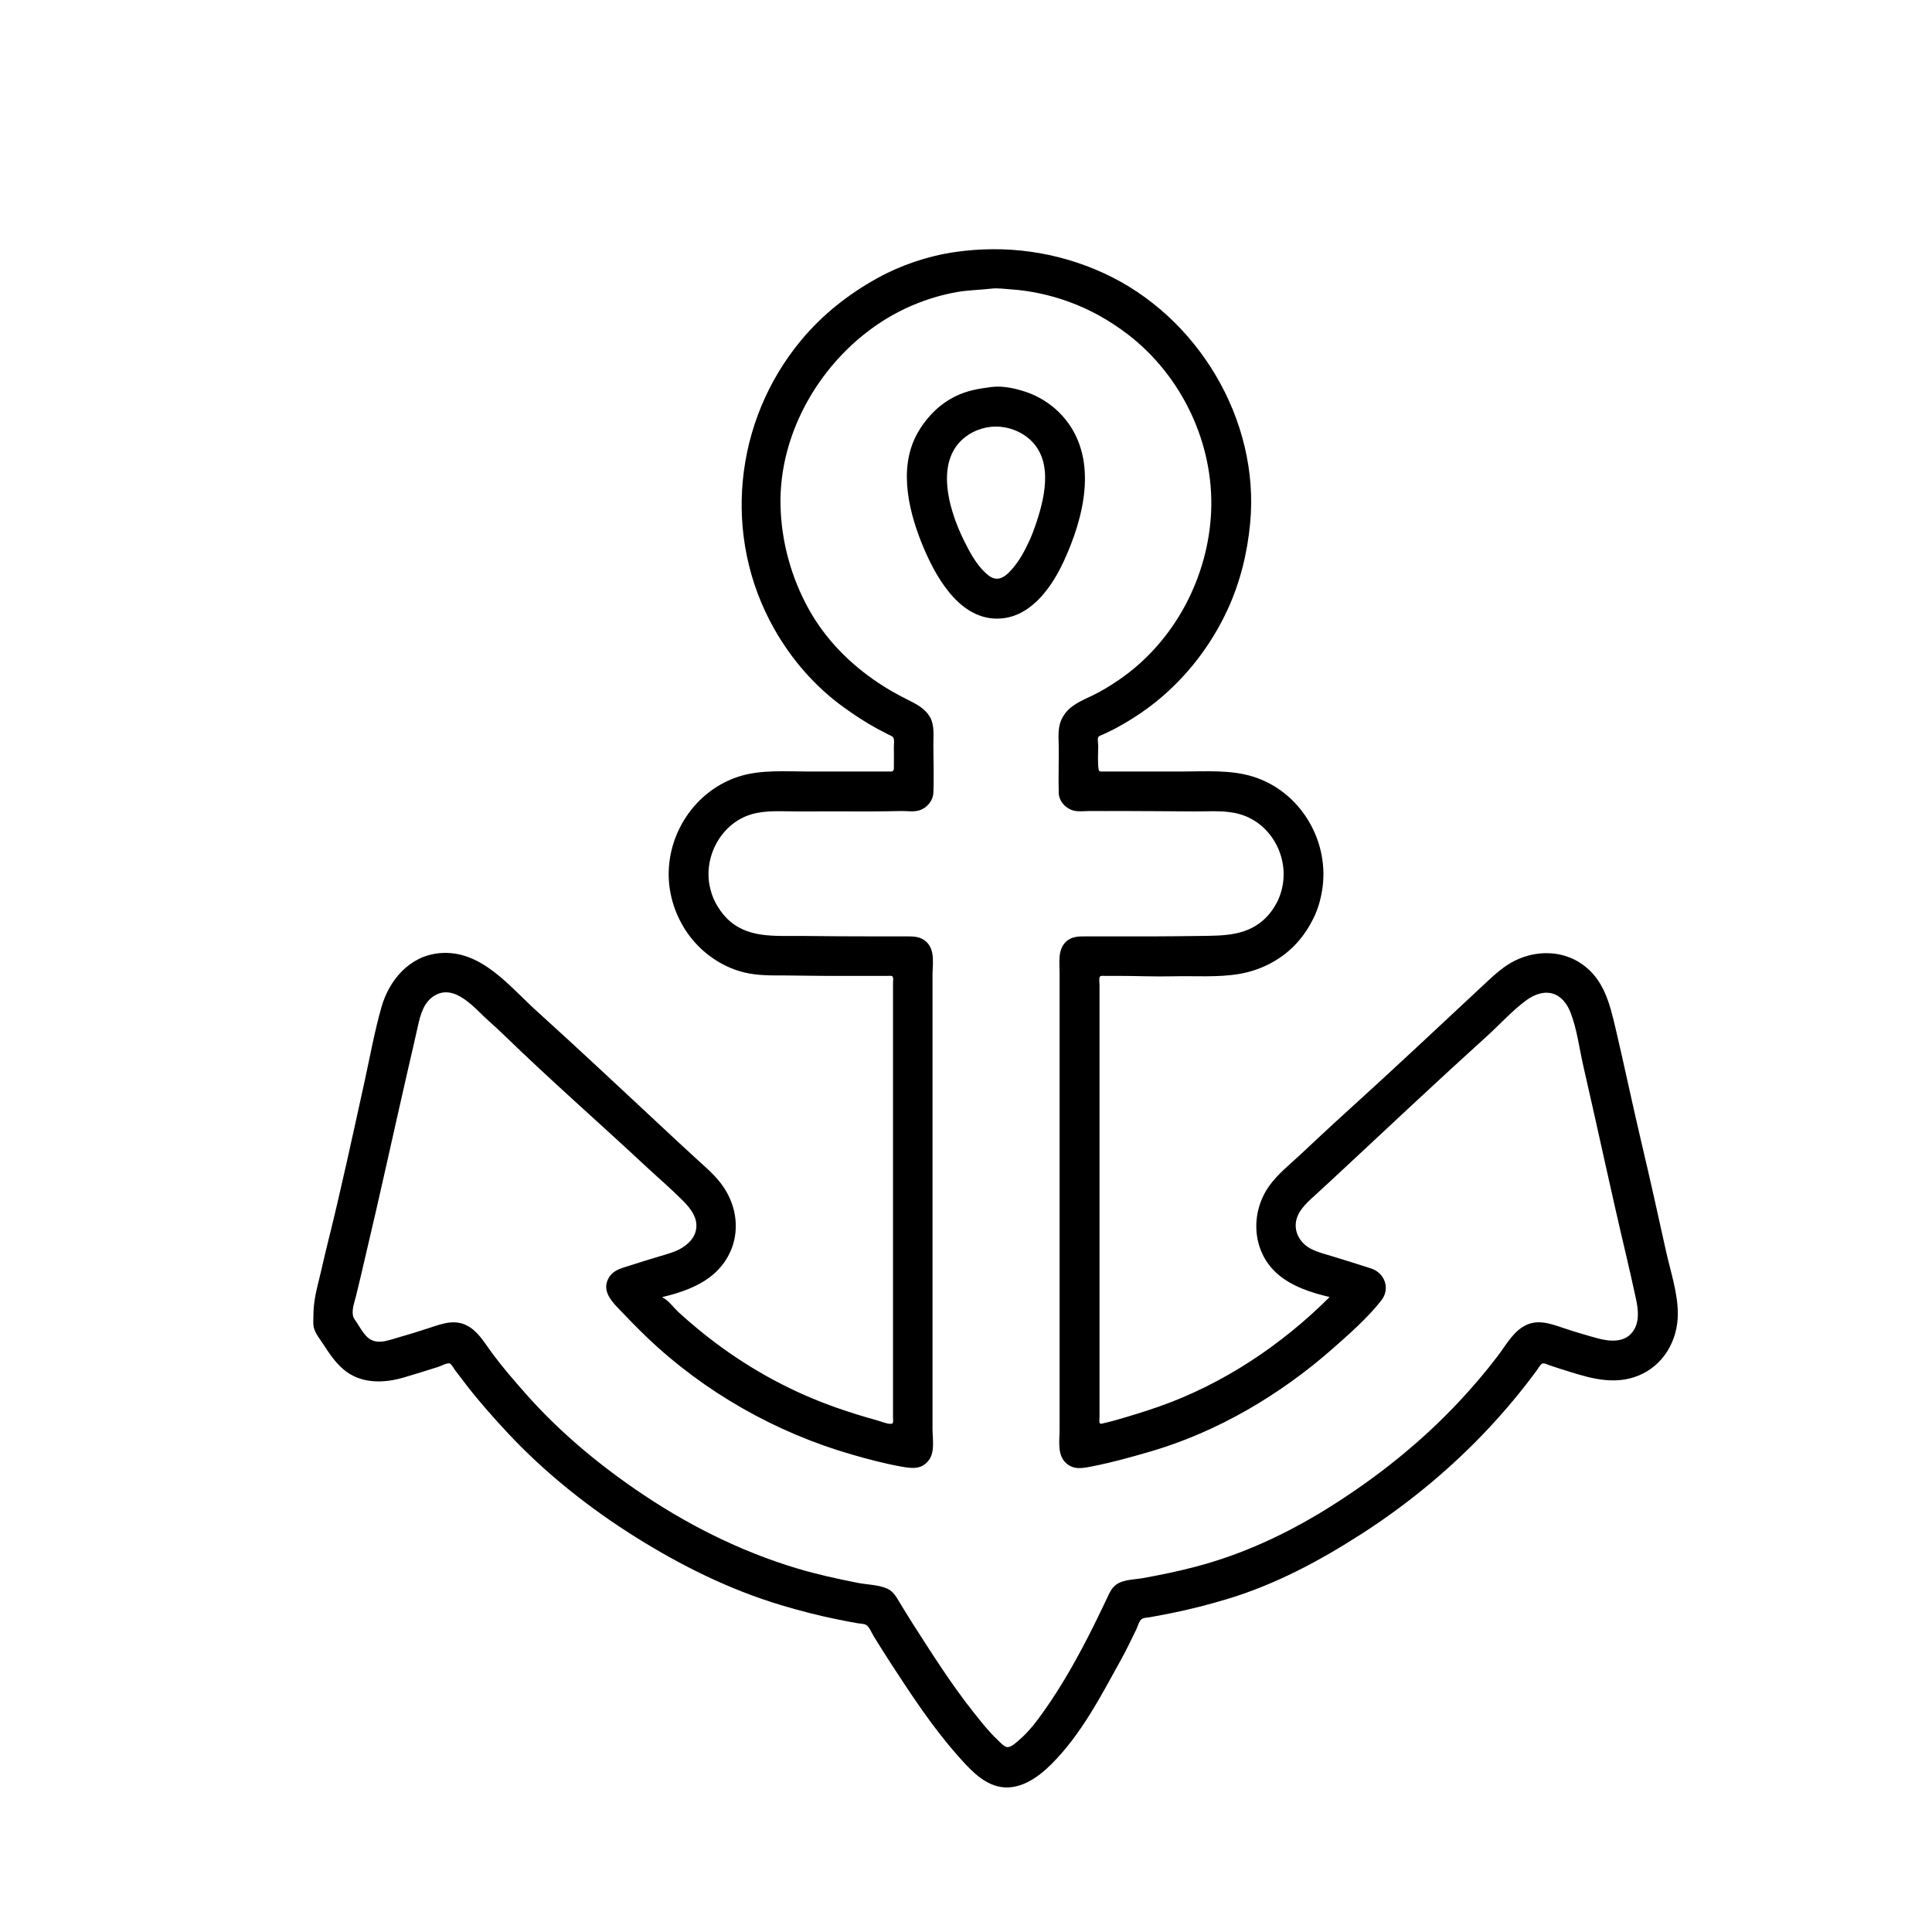 <?xml version="1.0" encoding="UTF-8"?>
<svg xmlns="http://www.w3.org/2000/svg" xmlns:xlink="http://www.w3.org/1999/xlink" width="4500pt" height="4500pt" viewBox="0 0 4500 4500" version="1.1">
<g id="surface1">
<path style=" stroke:none;fill-rule:nonzero;fill:rgb(0%,0%,0%);fill-opacity:1;" d="M 1543 3022 L 1543 3021 C 1584.516 3011.395 1629.457 2996.027 1662 2967.711 C 1722.387 2915.172 1729.367 2831.461 1685.996 2766 C 1669.574 2741.215 1646.871 2721.621 1625 2701.828 C 1596.695 2676.219 1568.938 2650 1541 2624 C 1444.336 2534 1347.945 2443.449 1250 2354.828 C 1185.301 2296.289 1120 2211 1023 2220.172 C 953.949 2226.77 906.527 2282.5 888.426 2346 C 872.488 2402 862 2460.219 849.574 2517 C 821.797 2642.773 794.867 2769.039 763.629 2894 C 755.402 2927 748.344 2960.098 740 2993 C 733.898 3018 730 3040.285 730 3066 C 730 3074.438 728.898 3083.754 730.898 3092 C 734.406 3106.449 745.738 3119.652 753.691 3132 C 766.879 3152.477 780.461 3172.59 799 3188.711 C 838.742 3223.277 892 3222.57 940 3208.574 C 967 3200.652 994 3192.242 1021 3183.656 C 1026.25 3182 1043.418 3173 1048 3176 C 1053 3179.066 1056.895 3187.363 1060.371 3192 C 1069.941 3204.758 1079.613 3217.426 1089.426 3230 C 1118.465 3267.211 1149.945 3302.492 1182 3337 C 1269.484 3430.82 1372.441 3512.613 1481 3580.574 C 1586.355 3646.531 1698.73 3702.352 1818 3738.281 C 1862.465 3751.676 1907.453 3763.289 1953 3772.398 C 1967.641 3775.328 1982.27 3778.293 1997 3780.754 C 2003 3781.762 2012.539 3781.797 2017.789 3785.012 C 2025 3789.504 2030.426 3803.781 2034.949 3811 C 2048.352 3832.371 2061.555 3854 2075.344 3875 C 2122.926 3948 2171.219 4021.539 2228.844 4087 C 2254 4115.594 2284.473 4150.66 2323 4160.523 C 2371.484 4173 2416.512 4141.488 2449 4109 C 2518.863 4039.137 2564.742 3949.496 2612 3864 C 2624.582 3841.555 2635.281 3818 2646.754 3795 C 2650 3788.453 2653.418 3774.031 2660.215 3770.516 C 2666 3767.484 2674.582 3767.59 2681 3766.391 C 2696.348 3763.52 2711.688 3760.664 2727 3757.602 C 2771.535 3748.691 2815.52 3737.379 2859 3724.281 C 2970.863 3690.582 3074.176 3635.316 3172 3572.309 C 3280.785 3502.238 3381.727 3418.664 3469.91 3324 C 3499 3292.602 3527.168 3260 3553.574 3226 C 3562.328 3214.781 3570.836 3203.383 3579.375 3192 C 3582.914 3187.277 3586.449 3180 3591.301 3176.527 C 3595.605 3173.48 3604.574 3178.496 3609 3180.004 C 3625.914 3185.766 3642.938 3191.016 3660 3196.34 C 3711 3212.301 3763 3225.113 3815 3204.551 C 3874.398 3181 3907.992 3122.621 3907.992 3060 C 3907.992 3011.176 3890.891 2961.383 3880.426 2914 C 3862 2830.602 3843.582 2747.105 3823.883 2664 C 3802.684 2574.539 3784 2484.461 3762.883 2395 C 3749.352 2338 3736.254 2281.762 3685 2245.723 C 3638.531 2213.047 3577.938 2213 3528 2237.809 C 3503.434 2250.094 3482.926 2268.535 3463 2287.09 C 3353.633 2389 3244.816 2491.566 3134 2591.828 C 3097.961 2624.438 3062.562 2657.785 3027 2691 C 3002.75 2713.496 2975.828 2735 2956.426 2762 C 2911.953 2824.23 2915.41 2913 2974 2965.828 C 3007 2995.672 3054.188 3011.184 3097 3021 C 2985.387 3132.613 2848.445 3224 2699 3276.344 C 2665.586 3288.055 2632 3298.273 2598 3308 C 2589.43 3310.449 2580.703 3312.645 2572 3314.574 C 2569.586 3315.109 2564.938 3317 2562.605 3315.672 C 2559.398 3314 2561 3304.133 2561 3301 L 2561 2294 C 2561 2289 2559.297 2280.004 2561.605 2275.316 C 2563.254 2272 2568.965 2273 2572 2273 L 2603 2273 C 2646 2273 2688.992 2275.039 2732 2274 C 2782.57 2272.746 2835.996 2277 2886 2268.566 C 2938.215 2259.805 2987.609 2234.02 3022.715 2194 C 3037.332 2177.336 3049.473 2159 3059.242 2139 C 3070.598 2116 3077.543 2090.484 3080.715 2065 C 3094.5 1954.227 3027.18 1843.59 2920 1809.344 C 2866.977 1792.402 2807.992 1797 2753 1797 L 2570 1797 C 2565.996 1797 2560 1798.129 2559 1793 C 2556.211 1775.695 2558 1754.539 2558 1737 C 2557.977 1732 2555.848 1721.656 2558 1717.215 C 2559.949 1713.629 2565.625 1712.352 2569 1710.746 C 2578.699 1706.133 2588.539 1701.809 2598 1696.691 C 2631.812 1678.406 2664 1657.656 2694 1633.391 C 2764.863 1575.801 2821.602 1502 2859.691 1419 C 2888.746 1355.727 2905.246 1288.133 2911.828 1219 C 2934.777 978.051 2789.891 736.816 2571 636.309 C 2461.426 586 2342 569.738 2223 587.27 C 2160.746 596.441 2098 617.629 2043 648.141 C 1975.848 685.387 1915.703 732.805 1866.434 792 C 1708.867 981.316 1681.645 1250 1803.426 1465 C 1843.473 1535.73 1898 1598.754 1964 1646.574 C 1989.633 1665.168 2016 1682.609 2044 1697.691 C 2052.273 1702.164 2060.586 1706.547 2069 1710.754 C 2072.773 1712.641 2078.469 1714.355 2080.684 1718.215 C 2083.754 1723.562 2082 1733.031 2082 1739 C 2082 1756 2082.316 1773.012 2081.996 1790 C 2081.84 1798.34 2075.656 1797 2069 1797 L 1882 1797 C 1830 1797 1773.203 1792.484 1723 1808.023 C 1619 1840.215 1550.703 1944.141 1558 2052 C 1559.895 2078.355 1566.258 2104.738 1576.719 2129 C 1585.691 2149.809 1597.242 2169.441 1611.613 2187 C 1642.996 2225.344 1686.605 2254 1735 2265.348 C 1765.703 2272.602 1797.66 2272 1829 2272 C 1859.922 2272.148 1890.996 2273 1922 2273 L 2069 2273 C 2071.805 2273 2076.977 2272.082 2078.973 2274.605 C 2081.422 2277.699 2080 2285.27 2080 2289 L 2080 3303 C 2080 3306 2081.523 3315 2077.684 3316 C 2068.742 3318.238 2050.855 3310.242 2042 3308 C 2010.953 3299.449 1980.375 3290 1950 3279.344 C 1848.719 3244.176 1752.75 3192.41 1667 3128.129 C 1637.566 3106.062 1609.273 3082.504 1582 3057.828 C 1570 3047.082 1557.43 3028.73 1543 3022 M 2309 672.285 C 2323.891 670.527 2340 673 2355 674 C 2400.441 677.094 2445 687 2488 702.309 C 2538.523 720.352 2585.547 747 2628 779.652 C 2753.258 876.203 2827.887 1033.773 2820.961 1192 C 2817.688 1266.797 2797 1340.797 2762.219 1407 C 2725.363 1477 2671.398 1539.152 2606 1583.656 C 2586.516 1597 2566.234 1609.461 2545 1619.742 C 2518.25 1632.691 2491 1642.77 2475.43 1670 C 2462.746 1692.047 2465.711 1715 2465.996 1739 C 2466.426 1775 2465 1811.027 2466 1847 C 2466.496 1866.426 2482.578 1883.625 2501 1888.102 C 2513.301 1891.09 2525.562 1889 2538 1889.004 C 2563.316 1889.305 2588.691 1889 2614 1889 C 2669.996 1889 2726 1889.73 2782 1890 C 2817 1890.168 2854.938 1886.57 2889 1896.723 C 2958.742 1917.504 3000.305 1991.551 2987.574 2062 C 2984.977 2076.383 2980.23 2091.184 2973 2104 C 2967 2115.086 2959.742 2125.812 2950.961 2135 C 2907.969 2180 2852.598 2179.32 2795 2180.004 C 2759.398 2180.426 2723.68 2181 2688 2181 L 2531 2181 C 2513 2181 2495.949 2180.5 2482.172 2194.176 C 2463.258 2213 2468 2241.789 2468 2266 L 2468 3330 C 2468 3355 2462.184 3387.652 2482 3406.824 C 2500.828 3425 2523.184 3419.562 2546 3415 C 2591.758 3406 2636.266 3393.523 2681 3380.426 C 2835.977 3335.039 2982.266 3248.434 3103 3142.156 C 3142.543 3107.348 3184.66 3070.531 3217.332 3029 C 3238.512 3002.074 3225.965 2965.426 3194 2954.668 C 3164.891 2945 3135.332 2936.141 3106 2927.027 C 3088.312 2921.531 3069.492 2917.156 3053 2908.516 C 3031.23 2897.105 3015.637 2874.332 3018.172 2849 C 3020.84 2822.305 3042.332 2802.723 3061 2785.828 C 3084.234 2764.809 3107 2743.266 3130 2722 C 3240.961 2618.559 3351.562 2514.566 3464 2412.828 C 3494.41 2385.312 3522.758 2353.293 3556 2329.156 C 3573.492 2316.457 3596.574 2307.73 3618 2314.75 C 3637.645 2321.188 3650.715 2339.477 3657.938 2358 C 3673.199 2397.141 3678.477 2442.098 3687.883 2483 C 3721.73 2630.195 3753 2778.031 3787.883 2925 C 3795.684 2958 3803 2991 3810.211 3024 C 3815.551 3048.75 3819.391 3076.422 3804.91 3099 C 3786 3128.246 3749.938 3125 3721 3117.152 C 3694.734 3110.047 3668.812 3102.27 3643 3093.668 C 3610 3082.68 3578.324 3070.359 3546 3091.09 C 3521.254 3107 3505.617 3136.062 3488 3159 C 3460.844 3194.742 3431.547 3229.113 3400.91 3262 C 3309.688 3360 3203.707 3444.125 3090 3514.574 C 2994.715 3573.613 2893.625 3620.555 2785 3649.117 C 2744.734 3659.703 2703.965 3668.191 2663 3675.574 C 2643 3679.16 2616.895 3678.688 2600 3690.789 C 2588.297 3699.172 2583.734 3711.578 2577.742 3724 C 2567.438 3745.352 2557.363 3766.781 2546.754 3788 C 2512.227 3857.055 2474.586 3925.055 2429.711 3988 C 2413.406 4011 2395.406 4034.234 2374 4052.57 C 2367.246 4058.359 2357.262 4068.246 2348 4069.363 C 2339.926 4070.336 2329.363 4058 2324 4053 C 2303.344 4033.668 2285.746 4011.023 2268.199 3989 C 2216.262 3923.812 2171.695 3853.004 2126.691 3783 C 2115.895 3766.207 2105.562 3749.066 2095.203 3732 C 2087.402 3719.148 2080.496 3706.207 2066 3700 C 2045.715 3691.02 2019.664 3691.105 1998 3686.801 C 1950.582 3677.375 1903.344 3667.184 1857 3653.281 C 1722.301 3613 1595.68 3548.707 1480 3469 C 1387 3405 1299 3330.746 1224.285 3246 C 1197.922 3216.105 1171.812 3186 1147.871 3154 C 1131.785 3132.562 1116.984 3105.832 1094 3091.09 C 1062.199 3070.695 1031.457 3082.523 999 3093.332 C 975.547 3101.145 951.754 3108.301 928 3115.141 C 901.715 3122.711 873.59 3135 852.176 3111 C 844 3102 837.859 3091.191 831.309 3081 C 828.203 3076.168 823.434 3070.73 822.277 3065 C 819 3049.547 825.918 3031.832 829.629 3017 C 836.77 2988.422 843.32 2959.664 850 2931 C 884.738 2785 916.484 2638.273 950 2492 C 958 2457.688 965.941 2423.367 973.574 2389 C 979.508 2362.293 987.504 2333.23 1013 2318.465 C 1060.891 2290.73 1107 2350.379 1138 2377.715 C 1149.523 2388 1160.977 2398.285 1172 2409 C 1281 2515 1395.785 2615.32 1507 2719 C 1534.242 2744.285 1562.664 2768.676 1589 2795 C 1604 2810.09 1620.336 2828.512 1621.91 2851 C 1623.645 2875.754 1608.312 2894.527 1588 2906.797 C 1572.684 2916.047 1554.996 2920.602 1538 2925.719 C 1513.633 2933.062 1489.203 2940.473 1465 2948.328 C 1446.359 2954.383 1427.855 2958.336 1417.516 2977 C 1402.801 3003.555 1420 3026.137 1437.961 3045 C 1460.594 3068.789 1483.254 3092.254 1507 3115 C 1640.367 3242.488 1807.766 3337.336 1985 3388.141 C 2023 3399.082 2061.852 3409.438 2101 3416.25 C 2125.168 3420.457 2146.594 3423 2163.473 3401 C 2178 3382.098 2172 3350.449 2172 3328 L 2172 2272 C 2172 2247 2178.371 2214.402 2158.984 2195.016 C 2144 2180.082 2126.594 2181 2107 2181 L 2036 2181 C 1979.992 2181 1923.926 2180.668 1868 2180.004 C 1805 2179.254 1738.758 2187 1691 2137 C 1681.906 2127.453 1674.285 2116.516 1667.863 2105 C 1660.508 2091.816 1655.406 2076.816 1652.609 2062 C 1639.531 1992.652 1681 1917.254 1750 1896.723 C 1783.844 1886.637 1822 1890 1857 1890 C 1913.93 1890 1971 1889.727 2028 1890 C 2052.359 1890.117 2076.719 1889.293 2101 1889.004 C 2114.367 1889 2127.895 1891.465 2141 1887.559 C 2158.535 1882.336 2173 1865.613 2173.961 1847 C 2175.688 1809.012 2174 1771 2174 1733 C 2174 1713 2176.695 1689.121 2166.559 1671 C 2154.254 1649.004 2132.441 1639 2111 1628.191 C 2088.66 1617.02 2066.789 1604.527 2046 1590.668 C 1979.57 1546.383 1922.773 1489.121 1883.859 1419 C 1843 1345.387 1820 1262.094 1818 1178 C 1813.801 1006 1913.566 838 2057 747.055 C 2108.902 714.18 2167.543 691.328 2228 680.426 C 2255 675.551 2281.957 675.477 2309 672.285 M 2309 901.426 C 2279.375 905.316 2252.184 909.656 2225 923.25 C 2206.75 932.371 2189.434 944.59 2175 959 C 2159 975 2145.949 992.199 2135.309 1012 C 2090.875 1094.695 2118.363 1199 2153 1280 C 2185 1354.297 2242.945 1451.254 2337 1440 C 2405.91 1431.488 2451.688 1364 2478.309 1306 C 2524.215 1206.012 2557.723 1074 2483.34 979 C 2472.93 965.715 2460.492 953.512 2447 943.375 C 2429.305 930.082 2410 919.672 2389 912.668 C 2364.461 904.484 2334.98 898.012 2309 901.426 M 2307 994.285 C 2322.746 992.402 2339.906 994.355 2355 999.023 C 2366.348 1002.539 2377.191 1007.613 2387 1014.348 C 2455 1061.09 2436 1150.781 2414 1217 C 2409.363 1231 2404.336 1244.629 2398.305 1258 C 2387 1282.711 2374.285 1306.645 2356 1327 C 2348.316 1335.797 2337.289 1346.328 2325 1347.816 C 2311.695 1349.426 2300.789 1339.789 2292 1331 C 2271.828 1310.828 2258.355 1285.273 2245.754 1260 C 2207.801 1184 2170.605 1056.625 2266 1006.637 C 2278.848 1000 2292.629 996.004 2307 994.285 "/>
</g>
</svg>
